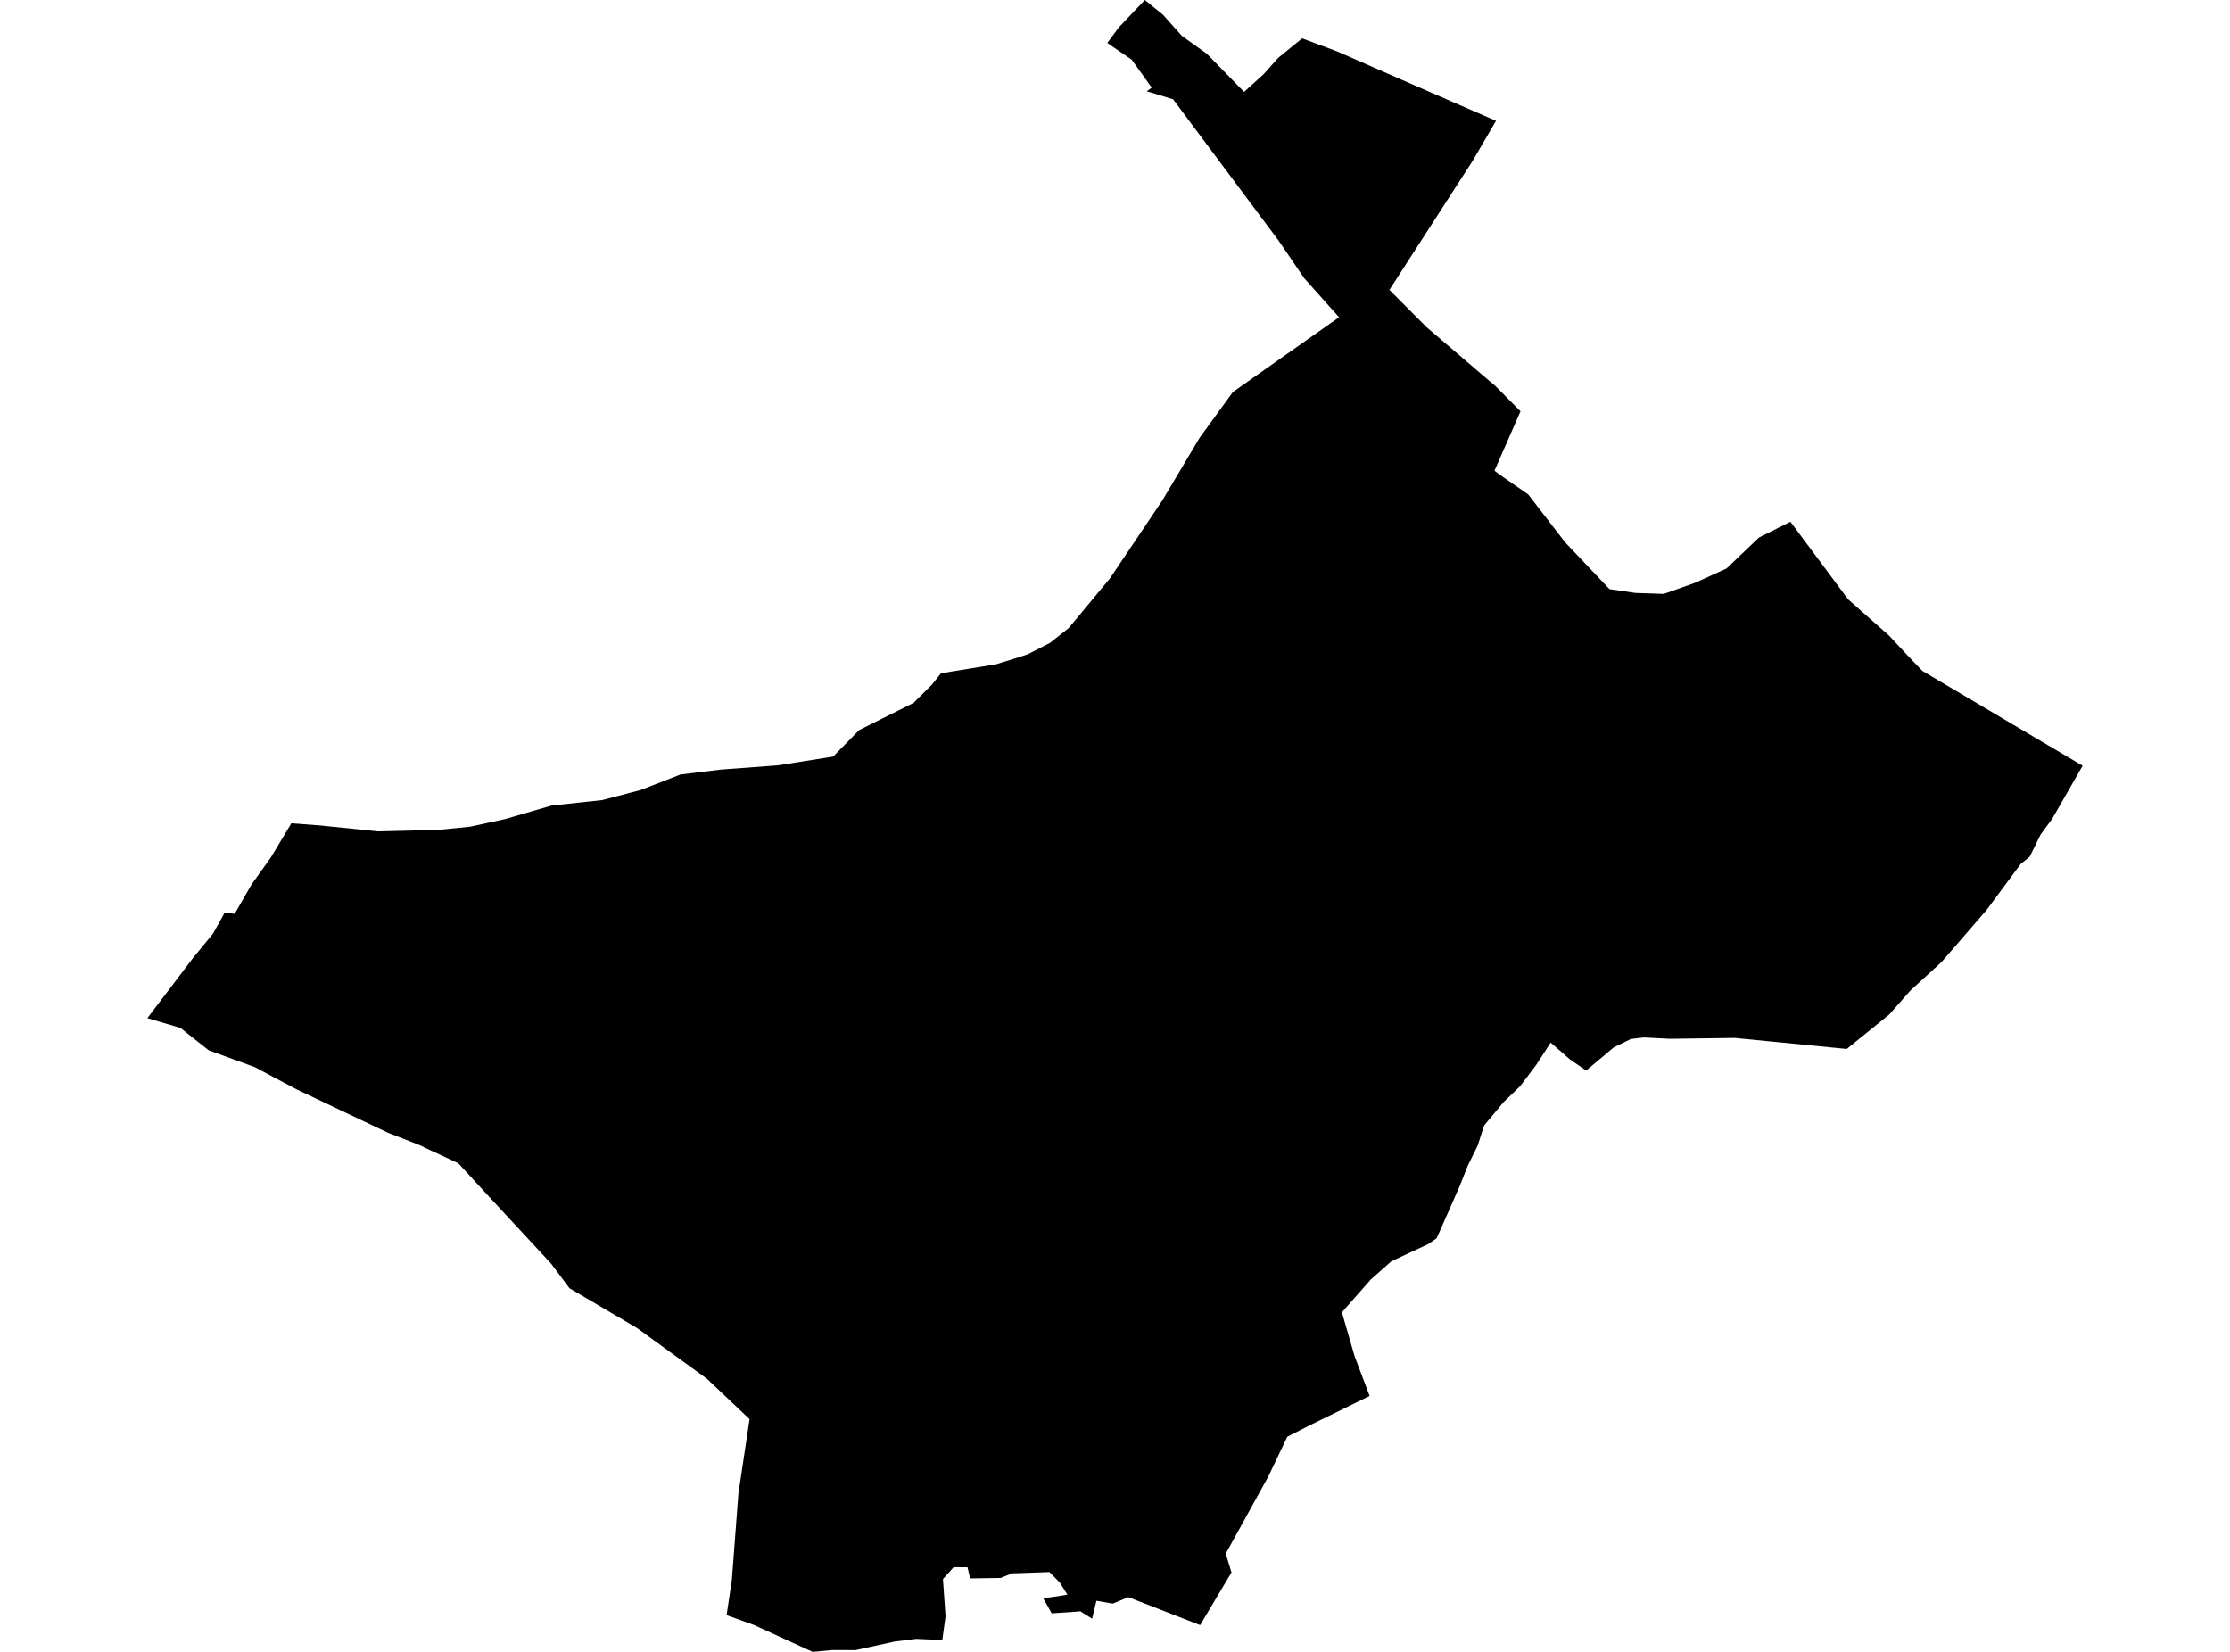 <?xml version='1.0'?>
<svg  baseProfile = 'tiny' width = '540' height = '400' stroke-linecap = 'round' stroke-linejoin = 'round' version='1.1' xmlns='http://www.w3.org/2000/svg'>
<path id='3422001001' title='3422001001'  d='M 315.312 9.289 323.807 12.459 339.331 19.269 362.261 29.26 356.623 38.915 336.454 70.194 345.471 79.243 358.788 90.645 362.157 93.512 368.193 99.6 361.885 113.994 364.061 115.574 370.065 119.727 378.989 131.307 389.743 142.658 396.04 143.578 402.903 143.808 410.56 141.088 418.082 137.657 425.917 130.178 433.554 126.338 447.54 145.147 457.447 153.914 462.112 158.914 465.491 162.45 504.312 185.422 496.927 198.3 494.134 202.087 491.498 207.454 489.29 209.242 481.078 220.331 470.146 232.958 462.614 239.851 457.478 245.668 447.195 254.005 420.111 251.338 404.346 251.547 398.059 251.223 394.931 251.589 393.592 252.248 390.799 253.608 384.094 259.225 380.192 256.558 375.495 252.468 372.011 257.844 368.12 263.002 364.113 266.862 359.385 272.532 357.815 277.417 357.564 277.919 355.357 282.418 353.485 287.177 347.898 299.835 345.817 301.268 336.893 305.442 331.956 309.815 326.872 315.579 324.947 317.776 328.012 328.384 331.652 338.029 317.718 344.86 311.724 347.904 307.079 357.622 296.817 376.212 298.208 380.773 297.037 382.729 290.614 393.514 273.227 386.756 269.451 388.315 265.497 387.625 264.461 391.966 261.605 390.177 260.266 390.292 254.669 390.669 252.629 387.028 256.96 386.401 258.477 386.139 256.626 383.21 254.115 380.657 252.138 380.741 246.541 380.94 245.108 380.971 242.262 382.101 234.919 382.206 234.281 379.517 230.923 379.496 228.339 382.373 228.966 391.401 228.182 397.134 221.853 396.851 216.633 397.5 207.166 399.571 201.527 399.55 196.788 400 182.582 393.493 175.95 391.108 177.216 382.635 178.816 361.597 181.118 346.261 181.505 343.646 171.19 333.865 154.222 321.563 137.903 311.949 133.478 306.018 118.414 289.761 110.986 281.685 102.837 277.888 101.896 277.407 93.935 274.289 71.852 263.807 61.663 258.388 50.553 254.34 43.669 248.9 35.688 246.547 46.776 231.922 51.589 226.064 54.403 221.011 56.83 221.273 60.941 214.128 65.523 207.736 70.554 199.357 77.605 199.89 91.529 201.313 103.13 201.03 106.446 200.926 113.832 200.183 122.264 198.352 133.541 195.068 145.843 193.739 155.122 191.302 158.061 190.161 164.777 187.546 174.485 186.364 188.451 185.318 201.726 183.215 208.055 176.782 221.194 170.223 223.882 167.565 225.724 165.724 227.868 163.025 241.143 160.87 246.583 159.186 248.895 158.422 254.272 155.661 258.77 152.104 268.76 140.074 281.481 121.15 290.509 105.981 298.553 94.924 324.256 76.826 315.814 67.359 309.632 58.289 284.065 24.04 277.705 22.094 278.897 21.215 274.054 14.468 268.143 10.398 270.947 6.601 277.223 0 281.648 3.599 286.189 8.693 292.245 13.024 301.263 22.261 306.065 17.888 309.485 14.039 315.312 9.289 Z' />
</svg>